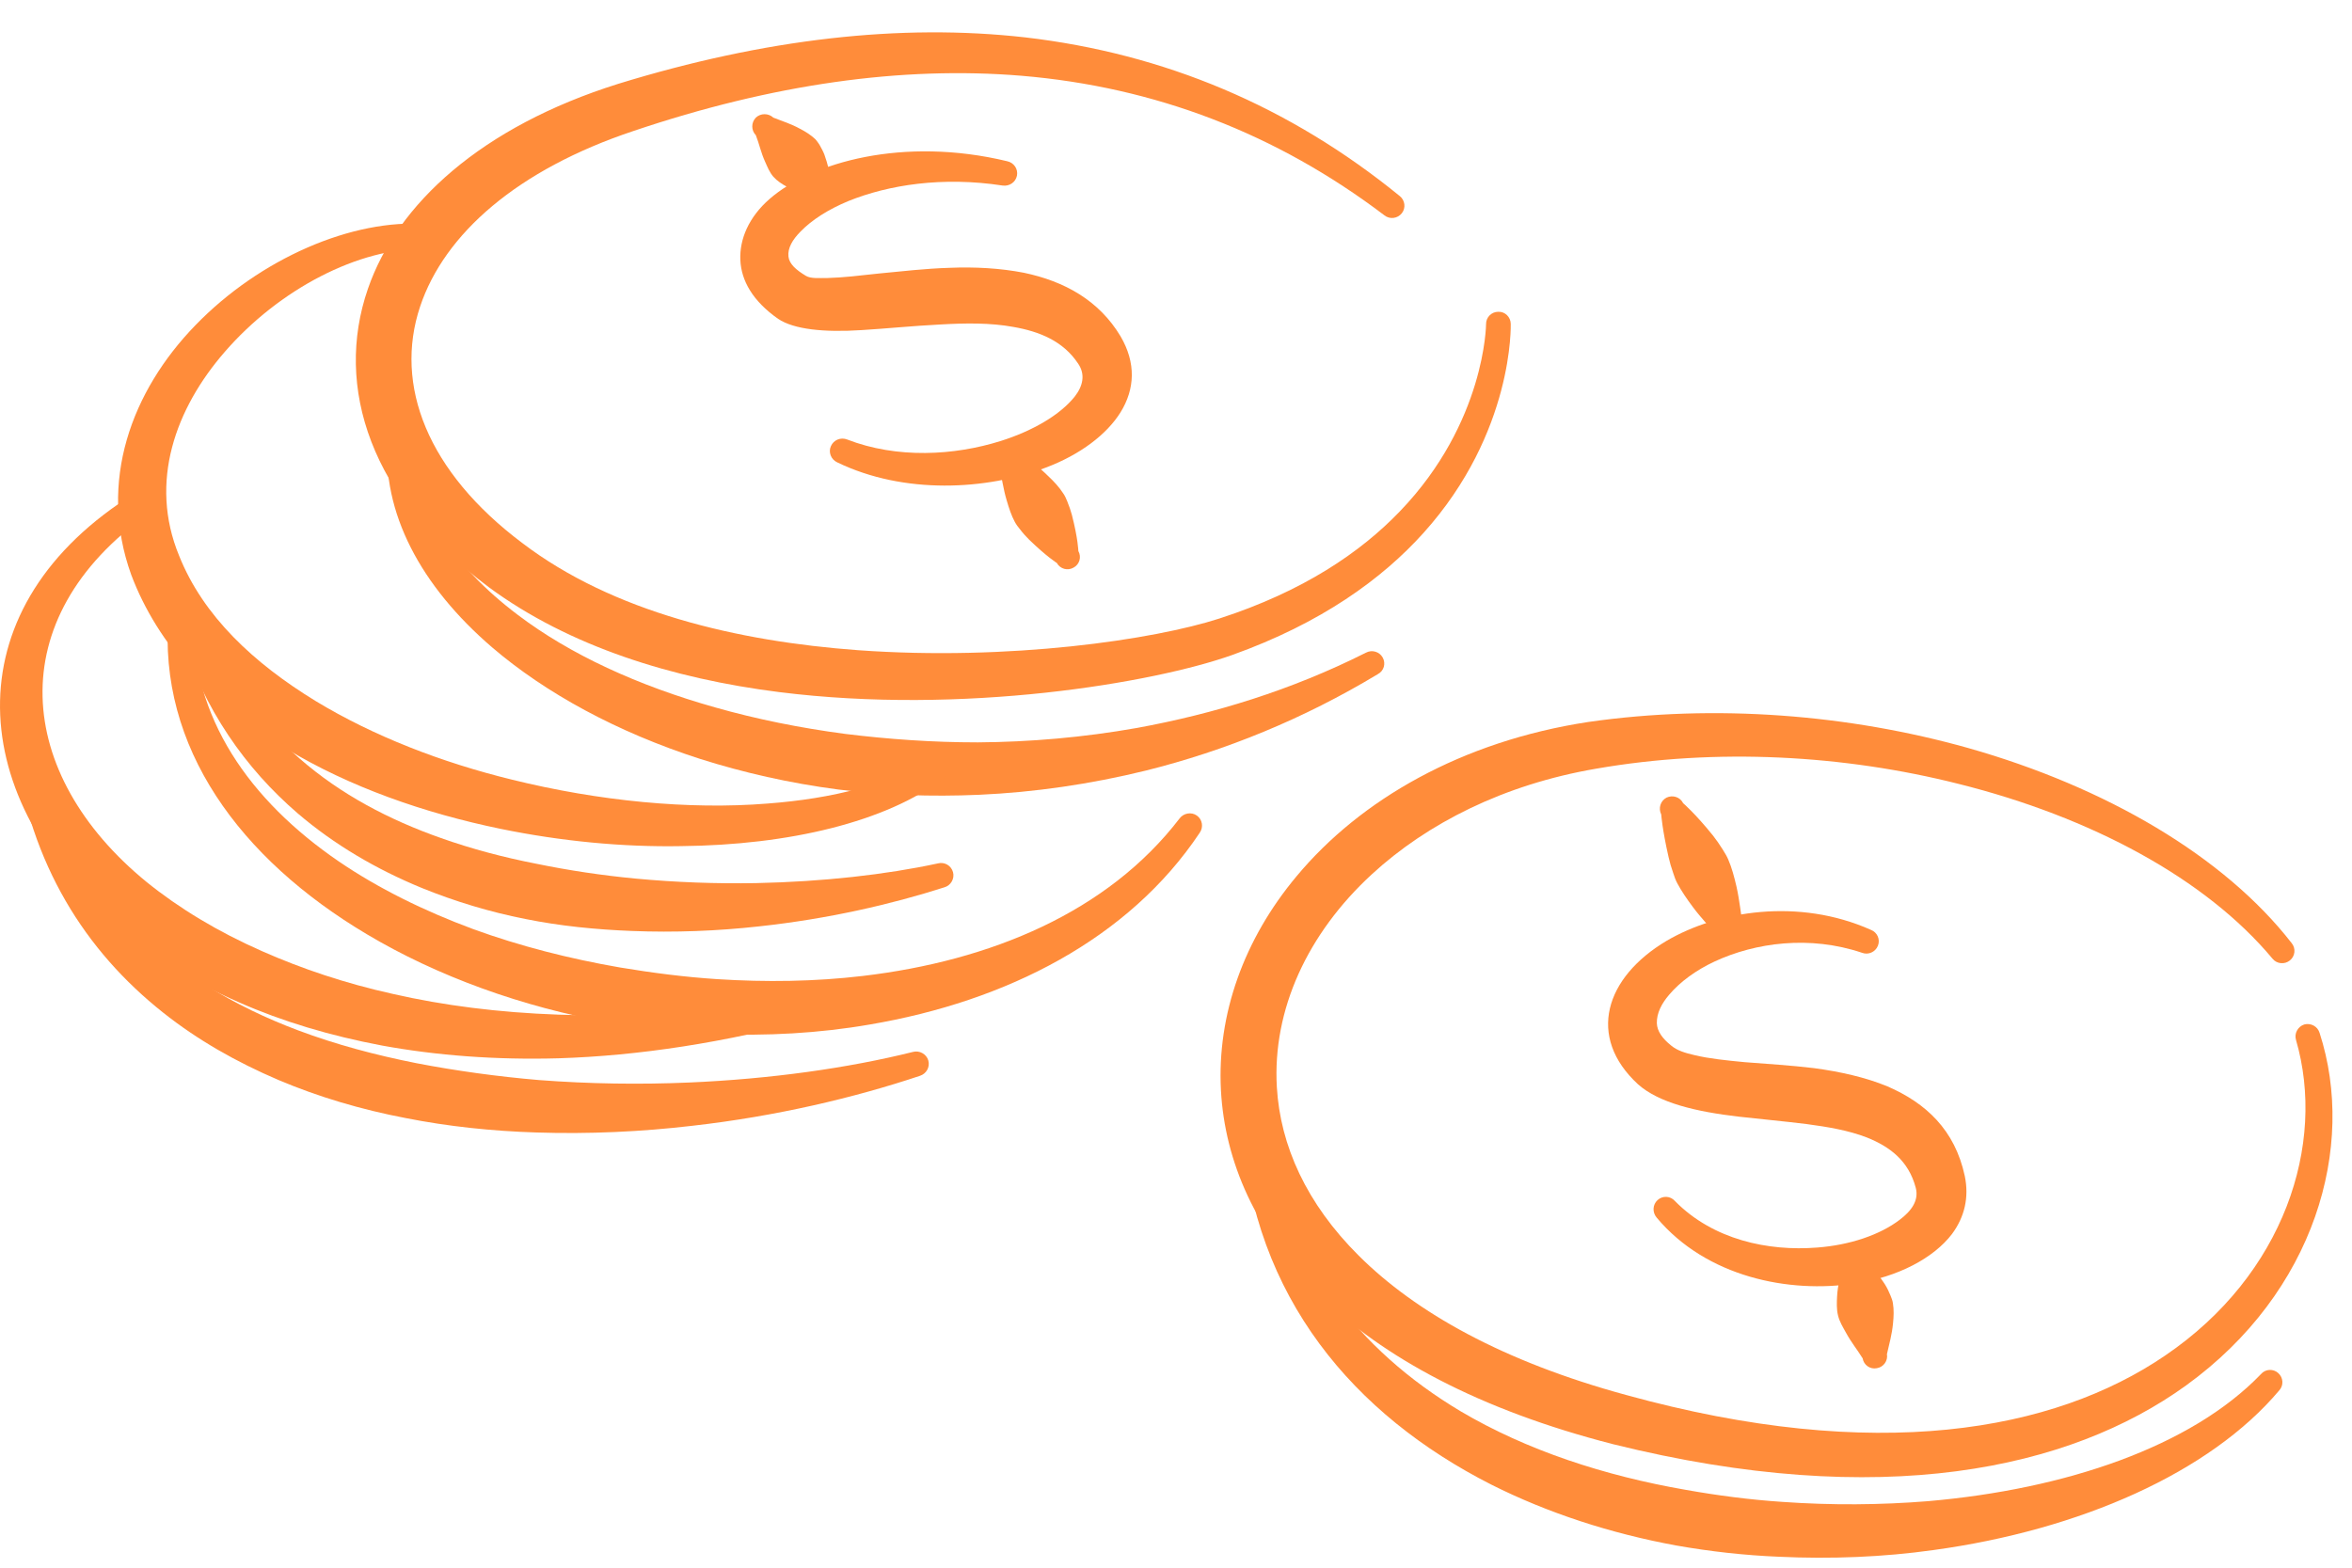 <svg width="66" height="44" viewBox="0 0 66 44" fill="none" xmlns="http://www.w3.org/2000/svg">
<g clip-path="url(#clip0_207_2257)">
<path fill-rule="evenodd" clip-rule="evenodd" d="M39.278 5.502C39.428 5.621 39.454 5.838 39.336 5.986C39.218 6.134 39.001 6.164 38.85 6.045C35.816 3.745 32.412 2.441 28.66 2.126C25.304 1.849 21.672 2.362 17.777 3.676C14.522 4.762 12.472 6.559 11.789 8.603C11.05 10.814 11.997 13.243 14.652 15.238C17.203 17.183 20.704 18.002 24.078 18.249C28.324 18.555 32.386 17.953 34.217 17.36C36.565 16.6 38.178 15.504 39.285 14.349C41.685 11.851 41.701 9.096 41.701 9.096C41.698 8.909 41.851 8.751 42.041 8.751C42.233 8.741 42.39 8.899 42.393 9.086C42.393 9.086 42.495 12.127 39.942 14.961C38.786 16.245 37.081 17.489 34.568 18.387C32.367 19.167 27.032 20.076 21.858 19.424C18.889 19.049 15.981 18.151 13.718 16.482C10.399 13.994 9.373 10.864 10.323 8.109C11.145 5.719 13.514 3.557 17.348 2.353C21.457 1.089 25.269 0.654 28.767 1.049C32.676 1.503 36.19 2.985 39.278 5.502Z" fill="#FF8C3A"/>
<path fill-rule="evenodd" clip-rule="evenodd" d="M28.263 4.525C28.451 4.565 28.573 4.742 28.537 4.93C28.5 5.118 28.319 5.236 28.131 5.207C26.451 4.95 24.938 5.187 23.811 5.641C23.239 5.878 22.779 6.174 22.463 6.5C22.239 6.727 22.099 6.964 22.125 7.201C22.148 7.408 22.337 7.576 22.618 7.744C22.753 7.823 22.968 7.803 23.226 7.803C23.642 7.793 24.138 7.734 24.678 7.675C25.297 7.616 25.969 7.537 26.641 7.517C27.355 7.487 28.07 7.527 28.729 7.655C29.862 7.892 30.838 8.425 31.446 9.442C31.879 10.183 31.852 10.914 31.442 11.575C31.06 12.187 30.318 12.76 29.344 13.125C27.685 13.757 25.372 13.886 23.494 12.977C23.32 12.898 23.239 12.691 23.316 12.523C23.392 12.345 23.595 12.266 23.771 12.335C25.172 12.878 26.776 12.789 28.088 12.375C28.991 12.088 29.747 11.644 30.158 11.131C30.389 10.835 30.463 10.509 30.252 10.203C29.832 9.571 29.169 9.304 28.437 9.176C27.791 9.057 27.087 9.067 26.391 9.107C25.611 9.146 24.843 9.225 24.175 9.265C23.123 9.334 22.276 9.245 21.835 8.949C21.116 8.445 20.801 7.872 20.775 7.3C20.749 6.717 21.008 6.095 21.598 5.582C22.776 4.555 25.348 3.824 28.263 4.525Z" fill="#FF8C3A"/>
<path fill-rule="evenodd" clip-rule="evenodd" d="M30.26 15.466C30.353 15.633 30.294 15.841 30.127 15.93C29.96 16.028 29.749 15.969 29.656 15.801C29.656 15.801 29.372 15.624 28.882 15.15C28.794 15.061 28.71 14.972 28.621 14.854C28.571 14.794 28.517 14.725 28.476 14.646C28.381 14.468 28.315 14.271 28.249 14.044C28.154 13.728 28.116 13.422 28.033 13.056C27.932 12.889 27.983 12.681 28.146 12.583C28.309 12.484 28.523 12.533 28.622 12.691C28.917 12.938 29.165 13.116 29.404 13.353C29.573 13.511 29.72 13.669 29.834 13.846C29.884 13.915 29.917 13.995 29.949 14.073C30.005 14.212 30.046 14.33 30.078 14.449C30.251 15.12 30.26 15.466 30.26 15.466ZM23.347 5.128C23.469 5.276 23.448 5.493 23.301 5.622C23.154 5.74 22.936 5.72 22.814 5.572C22.545 5.444 22.337 5.394 22.087 5.246C21.945 5.167 21.807 5.079 21.701 4.96C21.591 4.832 21.535 4.684 21.468 4.536C21.348 4.269 21.31 4.052 21.21 3.795C21.076 3.657 21.076 3.44 21.21 3.301C21.345 3.173 21.564 3.173 21.7 3.301C21.972 3.41 22.186 3.469 22.454 3.617C22.607 3.696 22.748 3.785 22.876 3.904C22.924 3.953 22.96 4.012 22.995 4.062C23.049 4.16 23.095 4.239 23.133 4.338C23.237 4.624 23.272 4.832 23.347 5.128Z" fill="#FF8C3A"/>
<path fill-rule="evenodd" clip-rule="evenodd" d="M38.331 18.318C38.499 18.229 38.709 18.289 38.801 18.456C38.894 18.624 38.833 18.832 38.665 18.92C36.571 20.184 34.375 21.073 32.161 21.626C30.593 22.011 29.019 22.238 27.477 22.307C26.125 22.366 24.796 22.317 23.52 22.159C22.161 21.981 20.859 21.685 19.646 21.3C17.317 20.55 15.31 19.454 13.81 18.17C11.81 16.452 10.703 14.389 10.877 12.275C10.886 12.088 11.048 11.94 11.239 11.95C11.429 11.96 11.577 12.117 11.569 12.305C11.55 14.171 12.689 15.87 14.536 17.262C15.994 18.367 17.902 19.246 20.08 19.858C21.227 20.184 22.449 20.431 23.721 20.599C24.922 20.747 26.165 20.836 27.438 20.836C28.901 20.826 30.398 20.698 31.905 20.431C34.062 20.036 36.233 19.375 38.331 18.318Z" fill="#FF8C3A"/>
<path fill-rule="evenodd" clip-rule="evenodd" d="M26.067 21.29C26.223 21.181 26.439 21.221 26.549 21.369C26.66 21.527 26.622 21.744 26.465 21.852C24.861 23.067 22.144 23.719 19.109 23.748C17.471 23.778 15.741 23.61 14.052 23.264C11.893 22.82 9.797 22.08 8.049 21.023C5.996 19.789 4.429 18.12 3.68 16.126C2.743 13.519 3.691 10.972 5.487 9.125C7.283 7.269 9.887 6.124 11.992 6.292C12.184 6.302 12.33 6.469 12.32 6.657C12.31 6.845 12.147 6.993 11.957 6.983C10.068 6.943 7.821 8.128 6.307 9.876C4.934 11.456 4.167 13.519 5.028 15.602C5.703 17.291 7.118 18.614 8.864 19.68C10.479 20.658 12.385 21.398 14.365 21.882C16.803 22.484 19.335 22.731 21.538 22.553C23.371 22.415 24.969 22.01 26.067 21.29Z" fill="#FF8C3A"/>
<path fill-rule="evenodd" clip-rule="evenodd" d="M26.318 24.233C26.503 24.184 26.693 24.293 26.743 24.48C26.792 24.658 26.683 24.855 26.498 24.905C25.021 25.379 23.229 25.793 21.295 26.001C20.139 26.129 18.936 26.178 17.724 26.129C16.726 26.09 15.722 25.991 14.742 25.793C13.742 25.596 12.766 25.3 11.84 24.924C10.567 24.401 9.385 23.71 8.357 22.831C6.887 21.567 5.729 19.919 5.061 17.815C4.994 17.638 5.086 17.43 5.265 17.371C5.445 17.302 5.643 17.391 5.709 17.569C6.364 19.109 7.299 20.323 8.409 21.291C9.562 22.298 10.92 23.009 12.376 23.522C13.239 23.828 14.137 24.065 15.052 24.243C15.966 24.431 16.894 24.569 17.822 24.658C18.97 24.766 20.111 24.806 21.217 24.786C23.094 24.747 24.854 24.549 26.318 24.233Z" fill="#FF8C3A"/>
<path fill-rule="evenodd" clip-rule="evenodd" d="M33.102 22.969C33.214 22.821 33.43 22.781 33.585 22.89C33.741 22.999 33.777 23.216 33.665 23.374C31.676 26.356 28.247 28.103 24.406 28.755C22.986 29.002 21.511 29.081 20.036 29.022C19.063 28.982 18.088 28.883 17.134 28.706C14.647 28.261 12.274 27.402 10.289 26.218C6.74 24.105 4.418 20.974 4.731 17.242C4.741 17.055 4.905 16.907 5.096 16.916C5.286 16.926 5.433 17.084 5.423 17.282C5.362 20.135 7.006 22.465 9.502 24.174C10.615 24.934 11.899 25.566 13.283 26.079C14.585 26.553 15.979 26.909 17.404 27.155C18.3 27.304 19.208 27.422 20.117 27.481C21.495 27.57 22.872 27.55 24.209 27.392C27.797 26.968 31.081 25.605 33.102 22.969Z" fill="#FF8C3A"/>
<path fill-rule="evenodd" clip-rule="evenodd" d="M22.767 27.896C22.952 27.846 23.139 27.965 23.182 28.152C23.225 28.34 23.109 28.527 22.923 28.567C20.332 29.268 17.908 29.633 15.671 29.703C13.897 29.752 12.243 29.623 10.73 29.347C9.261 29.071 7.92 28.666 6.729 28.142C5.323 27.53 4.12 26.76 3.146 25.901C-1.021 22.218 -1.289 16.985 3.797 13.835C3.956 13.727 4.171 13.776 4.276 13.934C4.382 14.092 4.338 14.309 4.179 14.408C-0.006 17.36 0.427 21.744 4.115 24.756C5.018 25.486 6.106 26.148 7.364 26.701C8.46 27.185 9.68 27.599 11.024 27.896C12.445 28.221 13.995 28.419 15.674 28.478C17.842 28.547 20.21 28.389 22.767 27.896Z" fill="#FF8C3A"/>
<path fill-rule="evenodd" clip-rule="evenodd" d="M25.62 29.524C25.802 29.475 25.995 29.583 26.049 29.761C26.102 29.948 25.997 30.136 25.814 30.195C23.982 30.808 21.778 31.331 19.428 31.597C17.999 31.765 16.52 31.834 15.044 31.785C13.808 31.746 12.575 31.617 11.38 31.38C10.139 31.143 8.939 30.788 7.819 30.314C6.638 29.81 5.542 29.188 4.574 28.418C2.398 26.69 0.852 24.271 0.411 20.983C0.379 20.796 0.505 20.618 0.694 20.578C0.881 20.549 1.061 20.677 1.093 20.865C1.535 22.948 2.441 24.597 3.653 25.9C4.928 27.273 6.559 28.24 8.374 28.922C9.426 29.317 10.539 29.613 11.684 29.84C12.81 30.057 13.964 30.215 15.126 30.314C16.537 30.422 17.955 30.442 19.332 30.383C21.625 30.284 23.798 29.978 25.62 29.524Z" fill="#FF8C3A"/>
<path fill-rule="evenodd" clip-rule="evenodd" d="M64.309 26.473C64.429 26.622 64.405 26.839 64.256 26.957C64.108 27.076 63.89 27.056 63.77 26.908C61.894 24.657 58.671 22.929 54.96 22.001C51.753 21.191 48.179 20.984 44.782 21.576C42.197 22.02 40.051 23.107 38.496 24.538C36.692 26.197 35.703 28.34 35.83 30.512C35.926 32.151 36.659 33.78 38.127 35.241C39.732 36.841 42.183 38.213 45.624 39.151C52.635 41.087 57.633 40.178 60.758 38.045C64.102 35.774 65.278 32.111 64.429 29.189C64.374 29.011 64.476 28.814 64.659 28.754C64.842 28.705 65.035 28.804 65.091 28.991C66.125 32.18 64.963 36.268 61.344 38.885C58.079 41.244 52.781 42.4 45.261 40.533C41.49 39.566 38.796 38.085 37.03 36.357C35.233 34.599 34.368 32.585 34.261 30.601C34.148 28.468 34.909 26.355 36.388 24.588C38.174 22.445 41.014 20.806 44.572 20.263C48.149 19.75 51.891 20.056 55.228 20.994C59.097 22.09 62.416 24.035 64.309 26.473Z" fill="#FF8C3A"/>
<path fill-rule="evenodd" clip-rule="evenodd" d="M52.502 26.099C52.679 26.168 52.767 26.365 52.697 26.543C52.627 26.721 52.426 26.81 52.249 26.741C50.785 26.247 49.258 26.454 48.112 26.987C47.583 27.234 47.144 27.56 46.841 27.916C46.621 28.172 46.488 28.439 46.493 28.715C46.499 28.942 46.65 29.15 46.897 29.347C47.062 29.485 47.29 29.555 47.549 29.614C47.959 29.713 48.44 29.762 48.953 29.811C49.579 29.861 50.249 29.9 50.902 29.979C51.635 30.078 52.348 30.236 52.966 30.492C54.037 30.957 54.856 31.707 55.135 33.01C55.257 33.603 55.132 34.156 54.772 34.639C54.265 35.301 53.268 35.844 52.053 36.022C50.206 36.308 47.885 35.844 46.489 34.175C46.362 34.027 46.373 33.81 46.514 33.682C46.655 33.553 46.875 33.563 47.003 33.711C48.072 34.797 49.614 35.123 50.988 35.015C51.911 34.946 52.754 34.659 53.308 34.235C53.637 33.988 53.853 33.692 53.758 33.336C53.557 32.576 53.027 32.181 52.383 31.924C51.874 31.727 51.292 31.628 50.697 31.549C50.061 31.47 49.409 31.411 48.801 31.342C47.598 31.203 46.554 30.957 45.965 30.433C44.519 29.1 45.039 27.432 46.768 26.405C48.201 25.566 50.465 25.19 52.502 26.099Z" fill="#FF8C3A"/>
<path fill-rule="evenodd" clip-rule="evenodd" d="M63.444 38.568C63.571 38.42 63.79 38.41 63.932 38.539C64.074 38.667 64.086 38.884 63.959 39.023C62.016 41.333 58.367 42.942 54.257 43.505C52.847 43.703 51.384 43.762 49.922 43.693C48.954 43.653 47.985 43.545 47.036 43.377C45.206 43.041 43.438 42.468 41.849 41.669C37.999 39.714 35.163 36.416 34.838 31.617C34.819 31.43 34.957 31.262 35.148 31.242C35.338 31.222 35.507 31.361 35.526 31.548C36.013 35.29 38.124 37.897 40.978 39.605C42.846 40.711 45.034 41.422 47.314 41.817C48.205 41.975 49.108 42.093 50.012 42.153C51.389 42.251 52.767 42.241 54.104 42.133C57.971 41.797 61.487 40.602 63.444 38.568Z" fill="#FF8C3A"/>
<path fill-rule="evenodd" clip-rule="evenodd" d="M46.616 22.86C46.529 22.682 46.596 22.475 46.766 22.386C46.936 22.307 47.144 22.366 47.232 22.544C47.232 22.544 47.559 22.82 48.069 23.452C48.162 23.571 48.252 23.699 48.344 23.847C48.398 23.936 48.455 24.025 48.497 24.124C48.595 24.351 48.664 24.607 48.728 24.884C48.816 25.279 48.852 25.654 48.919 26.098C48.997 26.276 48.919 26.483 48.744 26.562C48.57 26.631 48.365 26.562 48.287 26.385C48.001 26.039 47.738 25.773 47.504 25.457C47.334 25.23 47.185 25.012 47.069 24.795C47.02 24.706 46.986 24.608 46.954 24.509C46.898 24.351 46.855 24.203 46.822 24.055C46.644 23.274 46.616 22.86 46.616 22.86ZM51.686 35.528C51.636 35.35 51.745 35.153 51.929 35.103C52.114 35.054 52.304 35.162 52.355 35.35C52.557 35.607 52.724 35.784 52.895 36.051C52.957 36.15 53.003 36.248 53.048 36.357C53.076 36.426 53.105 36.495 53.117 36.574C53.148 36.762 53.14 36.95 53.121 37.137C53.09 37.463 53.018 37.7 52.95 38.006C52.982 38.194 52.854 38.371 52.667 38.401C52.478 38.44 52.299 38.312 52.268 38.124C52.109 37.868 51.95 37.68 51.8 37.404C51.713 37.246 51.62 37.098 51.577 36.92C51.534 36.742 51.542 36.564 51.551 36.387C51.567 36.071 51.643 35.844 51.686 35.528Z" fill="#FF8C3A"/>
</g>
<defs>
<clipPath id="clip0_207_2257">
<rect width="65.455" height="42.813" fill="white" transform="translate(0 0.908)"/>
</clipPath>
</defs>
</svg>

